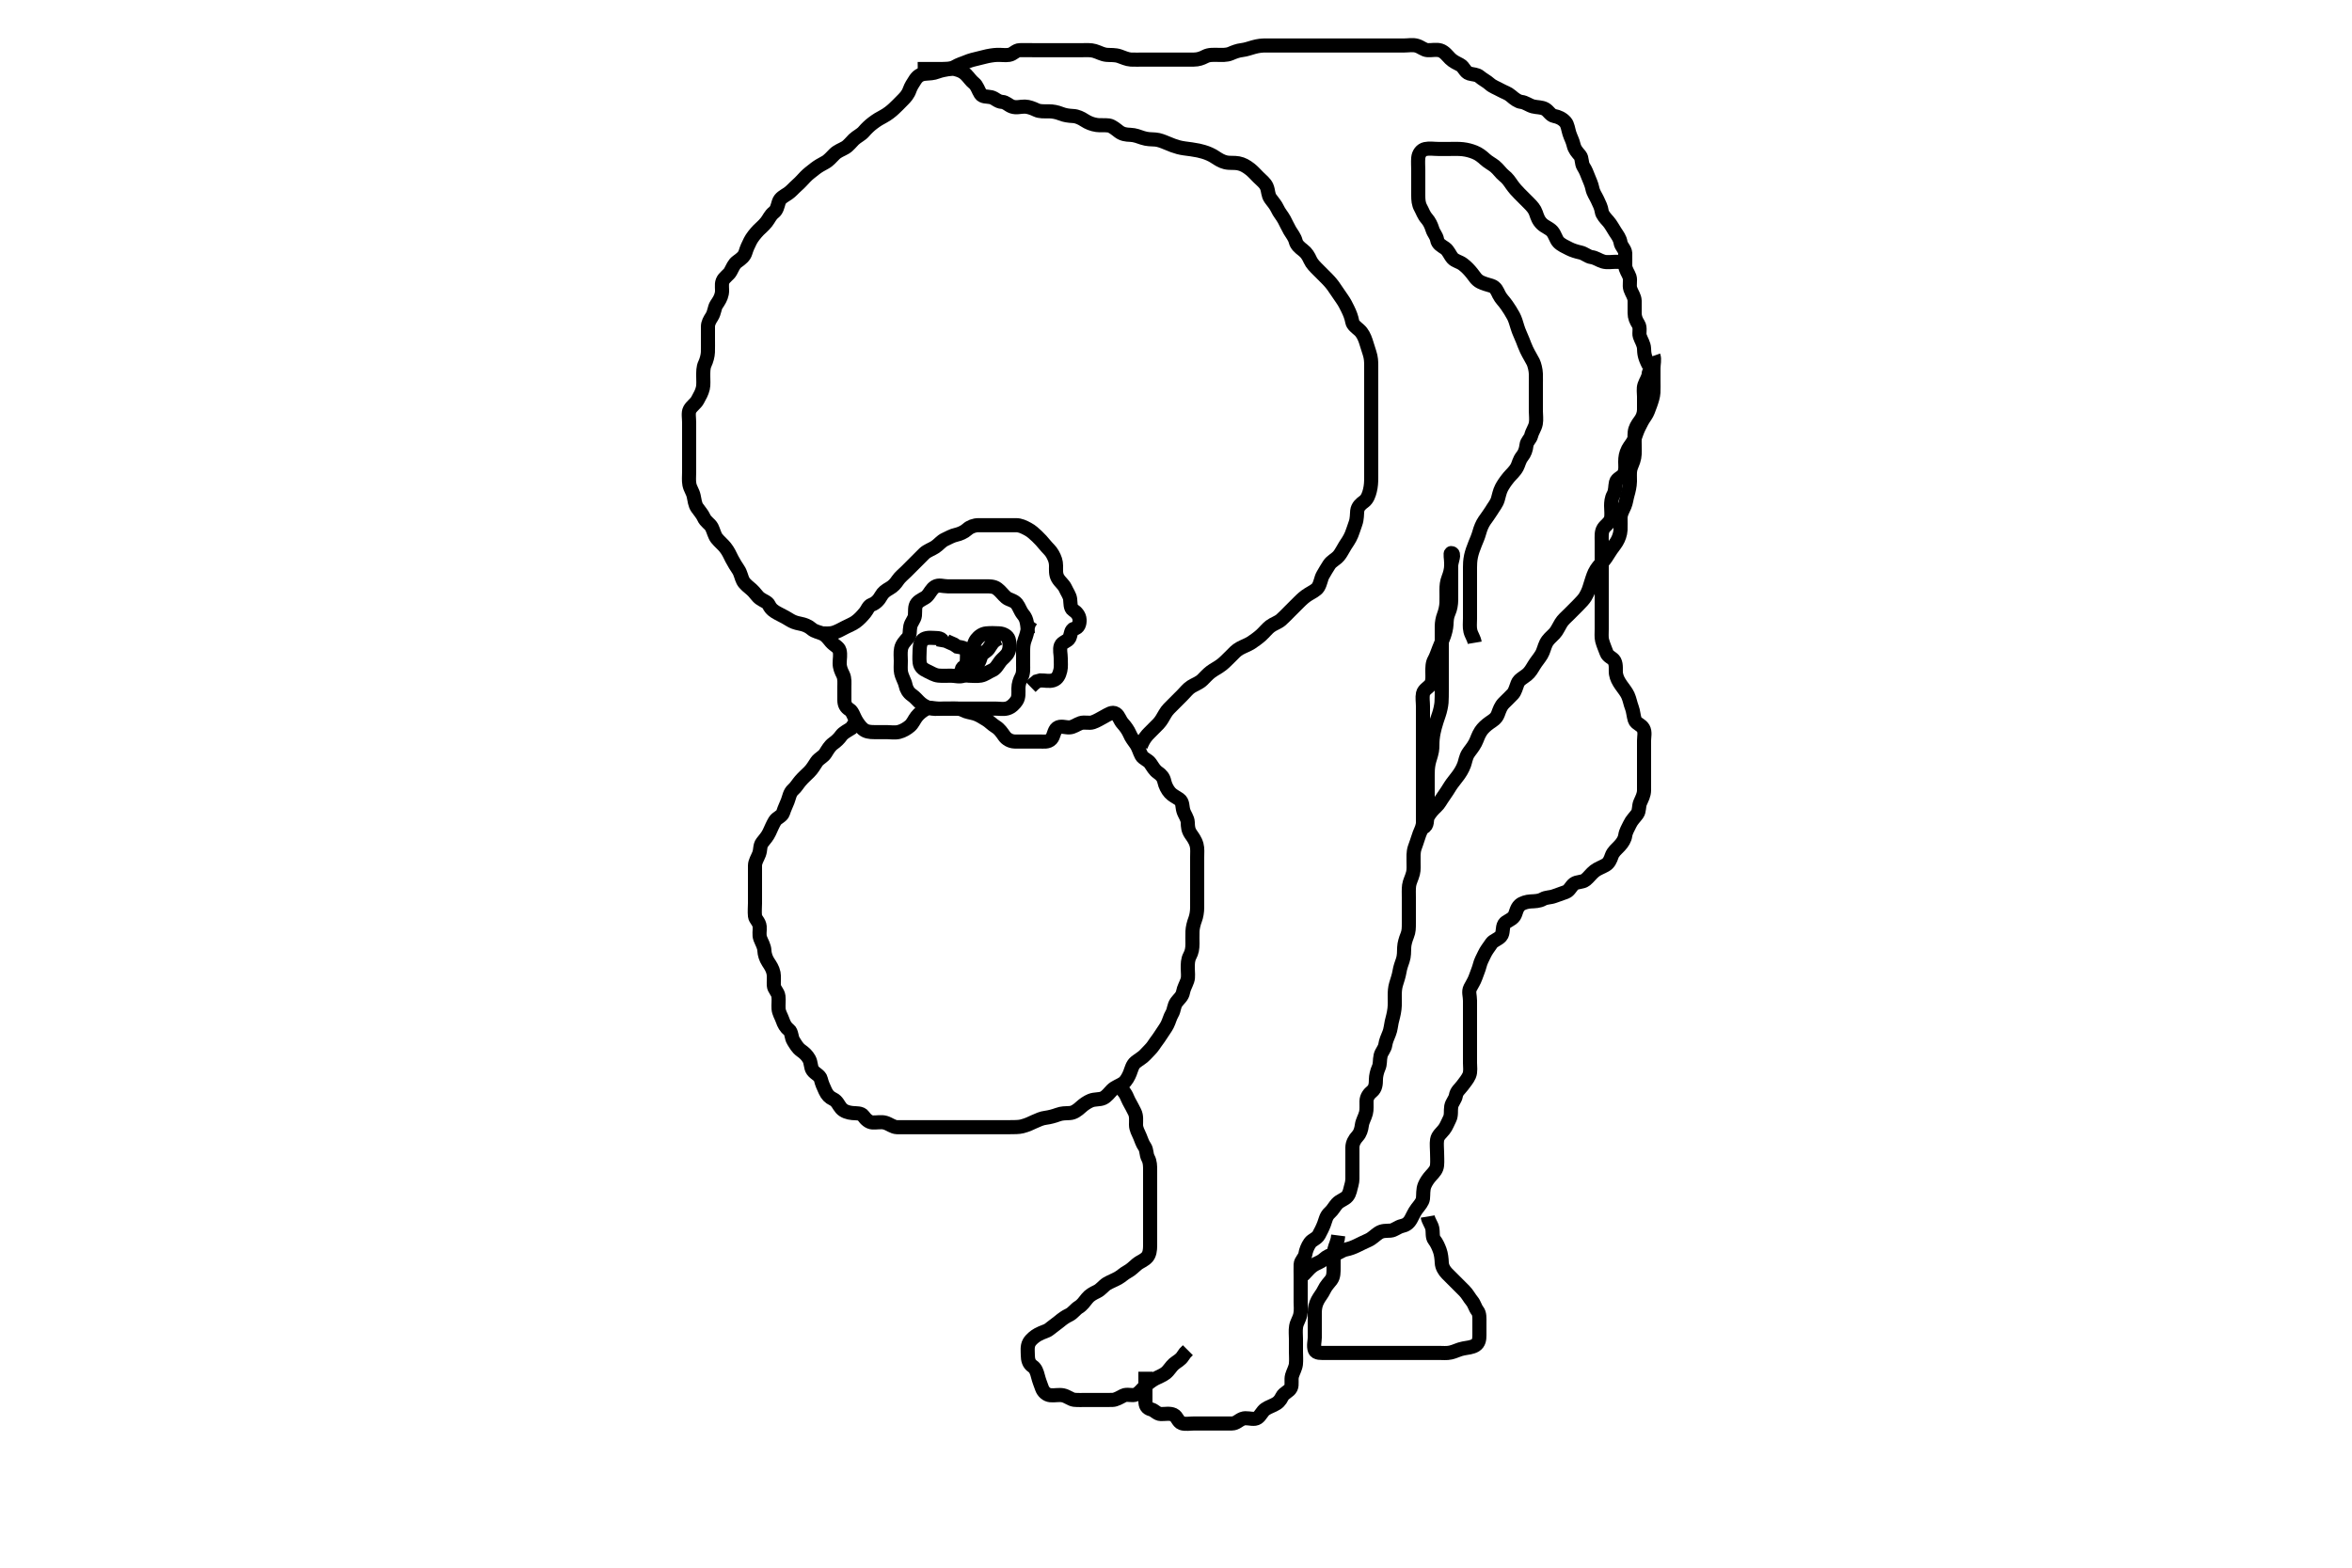 <svg width="500" height="333.333" xmlns="http://www.w3.org/2000/svg" xmlns:svg="http://www.w3.org/2000/svg" xmlns:xlink="http://www.w3.org/1999/xlink">
 <!-- Created with SVG-edit - http://svg-edit.googlecode.com/ -->
 <g display="inline" class="layer">
  <title>Layer 1</title>
  <path t="0,128,128,144,145,167,177,177,194,224,244,261,279,295,296,311,327,344,362,377,394,395,411,439,456,479,527,527,545,583,615,632,632,671,671,703,703,719,751,751,760,777,794,810,811,839,863,879,895,895,911,944,960,977,977,1015,1015,1047,1079,1079,1103,1103,1161,1161,1177,1194,1210,1227,1247,1248,1271,1271,1279,1295,1319,1327,1328,1351,1375,1399,1399,1411,1427,1444,1444,1461,1477,1494,1511,1543,1544,1560,1577,1594,1595,1615,1631,1631,1671,1687,1711,1727,1744,1744,1761,1777,1794,1811,1811,1827,1844,1845,1863,1863,1877,1878,1894,1911,1911,1927,1927,1951,1951,1975,1994,2010,2011,2031,2047,2047,2062,2095,2110,2127,2127,2151,2151,2160,2160,2183,2183,2195,2229,2229,2244,2244,2261,2261,2277,2294,2294,2311,2327,2327,2351,2383,2415,2427,2428,2444,2460,2479,2479,2495,2511,2535,2544,2544,2560,2591,2610,2627,2647,2663,2695,2695,2719,2719,2735,2754,2775,2799,2799,2815,2815,2828,2829,2856,2863,2863,2895,2895,2927,2927,2951,2960,2977,2994,2995,3011,3012,3039,3061,3077,3111,3111,3127,3144,3145,3160,3160,3161,3177,3178,3229,3229,3260,3277,3278,3293,3310,3327,3328,3344,3345,3360,3412,3412,3443,3460,3477,3478,3493,3494,3494,3510,3511,3511,3511,3527,3527,3543,3544,3544,3544,3591,3591,3615,3627,3643,3643,3660,3660,3759,3811,3845,3845,3860,3877,3878,3894,3895,3910,3927,3951,3960,3961,3977,3994,4010,4011,4079,4079,4103,4111,4127,4127,4144,4144,4160,4177,4178,4178,4178,4194,4195,4210,4227,4228,4244,4245,4260,4261,4277,4294,4295,4311,4335,4344,4344,4360,4383,4383,4407,4407,4427,4447,4463,4477,4477,4494,4510,4511,4527,4551,4551,4551,4560,4561,4577,4607,4627,4628,4644,4645,4660,4661,4677,4678,4711,4751,4751,4783,4799,4799,4823,4823,4845,4863,4877,4894,4910,4911,4927,4928,4944,4944,4960,4961,4977,4978,4994,4995,5010,5011,5027,5044,5045,5077,5078,5094,5095,5110,5111,5111,5127,5127,5144,5145,5160,5161,5178,5178,5194,5223,5223,5223,5231,5231,5246,5263,5277,5295,5310,5310,5327,5351,5351,5375,5393,5439,5439,5439,5460,5461,5477,5503,5503,5511,5511,5535,5551,5575,5593,5623,5623,5655,5655,5687,5695,5743,5743,5783,5799,5799,5815,5855,5877,5893,5910,5927,5927,5959,5991,6010,6039,6061,6103,6119,6127,6143,6160,6177,6178,6229,6245,6260,6277,6293,6310,6358,6377,6399,6415,6431,6447,6479,6495,6495,6511,6543,6560,6577,6593,6610,6611,6627,6643,6660,6677,6678,6678,6693,6719,6719,6743,6743,6760,6783,6799,6810,6811,6839,6860,6903,6935,6935,6979,7015,7047,7078,7095,7111,7112,7127,7151,7161,7183,7207,7208,7239,7263,7381,7412,7413,7427,7443,7463,7487,7487,7511,7511,7527,7543,7560,7577,7615,7627,7628,7644,7660,7687,7695,7695,7711,7759,7791,7810,7827,7843,7860,7879,7903,7911,7911,7943,7975,7993,8010,8027,8028,8047,8079,8079,8095,8095,8111,8127,8143,8183,8199,8223,8244,8260,8261,8287,8310,8327,8343,8360,8377,8406,8407,8407,8431,8431,8455,8487,8487,8510,8511,8527,8551,8560,8561,8577,8593,8594,8610,8627,8643,8660,8661,8679,8693,8694,8710,8727,8728,8743,8744,8767,8767,8783,8783,8793,8794,8810,8828,8843,8844,8860,8861,8877,8903,8903,8911,8911,8927,8951,8975,8975,9007,9039,9039,9061,9077,9078,9093,9094,9110,9127,9151,9175,9175,9199,9199,9210,9227,9228,9263,9263,9263,9264,9277,9278,9295,9295,9318,9319,9335,9350,9351,9367,9383,9507,9507,9544,9544,9596,9596,9611,9644,9687,9711,9712,9727,9751,9775,9794,9811,9827,9863,9864,9877,9878,9894,9911,9935,9944,9961,9962,9991,10010,10027,10044,10062,10079,10080,10119,10120,10151,10167,10207,10208,10227,10263,10277,10303,10327,10328,10344,10345,10361,10377,10394,10411,10427,10444,10471,10511,10512,10528,10528,10551,10595,10647,10648,10696,10696,10728,10729,10744,10761,10807,10847,10848,10896,10896,10927,10928,10979,10979,10995,10995,11039,11061,11095,11111,11111,11127,11151,11183,11183,11215,11231,11231,11247,11247,11279,11295,11295,11319,11319,11327,11351,11360,11377,11393,11410,11411,11427,11447,11447,11479,11493,11511,11527,11528,11544,11575,11599,11599,11623,11643,11644,11660,11677,11711,11711,11745,11745,11745,11761,11761,11783,11828,11828,11871,11919,11944,11945,11961,11978,12044,12044,12551,12551,12551,12583,12615" d="M350.5,77.667C349.536,75.831 349.542,75.064 349.496,74.071C349.452,73.149 348.895,72.384 348.585,71.465C348.365,70.812 348.8,69.723 348.279,68.909C347.808,68.176 347.5,67.467 347.5,66.567C347.5,65.667 347.518,64.866 347.5,63.967C347.482,63.066 346.882,62.356 346.585,61.467C346.299,60.609 346.668,59.63 346.415,58.867C346.158,58.094 345.529,57.368 345.5,56.467C345.471,55.567 345.537,54.666 345.5,53.867C345.457,52.949 344.641,52.442 344.5,51.567C344.354,50.663 343.859,50.051 343.4,49.345C342.971,48.685 342.427,47.665 341.9,47.077C341.329,46.44 340.602,45.679 340.504,44.967C340.382,44.074 339.983,43.316 339.584,42.467C339.18,41.606 338.701,41.01 338.511,40.067C338.333,39.184 337.973,38.457 337.621,37.567C337.361,36.906 337.129,36.238 336.621,35.445C336.143,34.698 336.373,33.636 335.889,33.067C335.253,32.318 334.747,31.791 334.525,30.841C334.292,29.842 333.89,29.209 333.621,28.345C333.365,27.518 333.26,26.516 332.796,25.971C332.158,25.224 331.288,24.833 330.4,24.666C329.604,24.517 329.211,23.597 328.479,23.188C327.706,22.755 326.778,22.854 325.9,22.631C325.038,22.412 324.299,21.764 323.4,21.666C322.699,21.591 321.94,21.013 321.2,20.371C320.533,19.793 319.8,19.614 319,19.167C318.2,18.719 317.283,18.401 316.7,17.865C316.081,17.297 315.212,16.877 314.553,16.314C313.953,15.801 313.147,15.86 312.361,15.631C311.43,15.359 311.24,14.22 310.4,13.788C309.751,13.454 308.897,13.059 308.3,12.467C307.697,11.869 307.085,10.992 306.2,10.724C305.337,10.462 304.399,10.714 303.5,10.667C302.697,10.624 302.078,9.98 301.2,9.724C300.334,9.471 299.4,9.667 298.615,9.667C297.675,9.667 296.667,9.667 295.875,9.667C295.015,9.667 294.095,9.667 293.101,9.667C292.336,9.667 291.385,9.667 290.5,9.667C289.686,9.667 288.732,9.667 288,9.667C286.833,9.667 286.042,9.667 285.2,9.667C284.3,9.667 283.4,9.667 282.615,9.667C281.675,9.667 280.667,9.667 279.911,9.667C279,9.667 278.1,9.667 277.195,9.667C276.178,9.667 275.479,9.667 274.5,9.667C273.711,9.667 272.667,9.667 271.875,9.667C271.016,9.667 270.153,9.666 269.136,9.667C268.297,9.667 267.524,9.733 266.495,10.019C265.747,10.227 264.842,10.559 264.042,10.646C263.105,10.747 262.243,11.111 261.615,11.383C260.722,11.769 259.667,11.667 258.911,11.667C258,11.667 257.053,11.573 256.2,12.019C255.448,12.413 254.7,12.666 253.8,12.667C252.864,12.667 252.016,12.667 251.153,12.667C250.257,12.667 249.3,12.667 248.4,12.667C247.5,12.667 246.7,12.667 245.8,12.667C244.9,12.667 244,12.667 243.1,12.667C242.2,12.667 241.299,12.715 240.4,12.666C239.611,12.624 238.692,12.195 237.984,11.951C237.04,11.625 236.097,11.734 235.299,11.665C234.323,11.582 233.709,11.144 232.667,10.833C231.893,10.603 231.016,10.667 230.153,10.667C229.253,10.667 228.333,10.667 227.5,10.667C226.521,10.667 225.747,10.667 224.847,10.667C223.984,10.667 223.021,10.667 222.1,10.667C221.196,10.667 220.333,10.667 219.5,10.667C218.522,10.667 217.701,10.639 216.8,10.667C215.856,10.695 215.448,11.523 214.5,11.667C213.709,11.786 212.864,11.648 212.013,11.668C211.253,11.686 210.076,11.877 209.285,12.092C208.507,12.303 207.63,12.489 206.752,12.719C205.83,12.961 205.155,13.32 204.257,13.614C203.402,13.894 202.729,14.506 201.8,14.662C200.99,14.798 200.023,14.969 199.325,15.241C198.393,15.606 197.613,15.599 196.675,15.677C195.658,15.762 195.058,16.198 194.553,16.962C194.09,17.662 193.621,18.402 193.39,19.076C193.036,20.111 192.445,20.694 192.034,21.124C191.095,22.104 190.557,22.616 190.021,23.125C189.515,23.605 188.644,24.306 187.813,24.743C187.002,25.17 186.434,25.499 185.521,26.188C184.905,26.652 184.175,27.341 183.633,27.984C183.073,28.649 182.186,29.009 181.5,29.667C180.989,30.156 180.381,30.978 179.7,31.381C178.873,31.871 178.091,32.093 177.4,32.767C176.792,33.359 176.157,34.149 175.4,34.545C174.658,34.934 173.864,35.392 173.325,35.816C172.414,36.533 171.772,37.002 171.215,37.584C170.544,38.284 170.127,38.787 169.4,39.424C168.718,40.021 168.185,40.694 167.479,41.167C166.687,41.698 165.838,42.075 165.557,42.967C165.286,43.827 165.16,44.658 164.5,45.167C163.735,45.757 163.488,46.518 162.938,47.208C162.249,48.072 161.728,48.429 161.26,48.917C160.554,49.653 159.863,50.523 159.496,51.245C159.073,52.077 158.723,52.848 158.479,53.667C158.225,54.519 157.607,54.985 156.667,55.667C156.019,56.136 155.736,56.934 155.279,57.767C154.908,58.442 153.932,58.971 153.622,59.767C153.291,60.613 153.625,61.482 153.443,62.424C153.263,63.351 152.81,64.023 152.301,64.783C151.869,65.428 151.895,66.456 151.333,67.333C150.884,68.035 150.5,68.667 150.5,69.467C150.5,70.424 150.5,71.319 150.5,72.014C150.5,73.052 150.523,74.001 150.489,74.917C150.462,75.662 150.178,76.677 149.853,77.358C149.476,78.147 149.5,79.077 149.5,79.988C149.5,80.841 149.592,81.799 149.415,82.551C149.182,83.538 148.814,84.081 148.3,85.064C147.914,85.802 147.054,86.305 146.622,87.109C146.266,87.771 146.5,88.914 146.5,89.833C146.5,90.492 146.5,91.5 146.5,92.362C146.5,93.267 146.5,94.167 146.5,95.067C146.5,95.967 146.5,96.869 146.5,97.637C146.5,98.672 146.5,99.416 146.5,100.333C146.5,101.281 146.393,102.165 146.557,103.014C146.737,103.944 147.275,104.537 147.475,105.503C147.631,106.26 147.745,107.326 148.204,107.952C148.768,108.722 149.344,109.413 149.61,110.019C150.043,111.003 150.926,111.339 151.332,112.152C151.67,112.83 151.909,113.892 152.361,114.456C152.973,115.219 153.664,115.741 154.196,116.419C154.866,117.276 155.097,117.879 155.6,118.867C155.998,119.647 156.531,120.478 156.979,121.146C157.45,121.847 157.613,122.859 157.947,123.492C158.328,124.217 159.198,124.846 159.79,125.362C160.506,125.986 160.916,126.763 161.561,127.241C162.276,127.772 163.179,127.994 163.479,128.667C163.873,129.55 164.648,130.034 165.3,130.383C166.147,130.836 166.985,131.24 167.821,131.766C168.495,132.19 169.093,132.422 170.095,132.614C171.008,132.788 171.857,133.11 172.6,133.766C173.131,134.236 174.041,134.388 174.79,134.719C175.671,135.109 176.118,135.823 176.669,136.468C177.258,137.158 178.311,137.614 178.479,138.303C178.719,139.291 178.498,140.014 178.5,141.031C178.502,141.967 178.831,142.701 179.216,143.467C179.611,144.253 179.5,145.319 179.5,146.014C179.5,147.031 179.5,147.967 179.5,148.867C179.5,149.766 179.796,150.396 180.6,150.888C181.22,151.268 181.482,152.29 181.925,153.067C182.339,153.791 182.843,154.504 183.447,155.019C184.094,155.57 184.9,155.667 185.8,155.667C186.7,155.667 187.6,155.667 188.5,155.667C189.3,155.667 190.226,155.85 191.1,155.631C191.963,155.414 192.802,154.905 193.416,154.383C194.07,153.827 194.328,153.041 194.857,152.371C195.442,151.63 196.109,151.159 196.857,150.724C197.588,150.299 198.6,150.667 199.5,150.667C200.3,150.667 201.2,150.667 202.1,150.667C203,150.667 203.947,150.573 204.8,151.019C205.552,151.413 206.335,151.47 207.2,151.724C208.077,151.981 208.859,152.514 209.667,153C210.385,153.431 210.828,153.991 211.743,154.561C212.485,155.024 212.951,155.72 213.5,156.5C213.961,157.155 214.799,157.638 215.7,157.667C216.6,157.695 217.5,157.667 218.3,157.667C219.2,157.667 220.1,157.667 221.021,157.667C221.821,157.667 222.82,157.858 223.479,157.146C224.066,156.512 224.043,155.301 224.721,154.788C225.429,154.254 226.5,154.692 227.3,154.667C228.201,154.638 228.926,154.004 229.7,153.752C230.56,153.472 231.538,153.84 232.3,153.581C233.188,153.28 233.941,152.783 234.7,152.383C235.558,151.93 236.453,151.239 237.215,151.752C237.883,152.202 238.034,153.154 238.7,153.868C239.21,154.415 239.843,155.298 240.143,156.014C240.506,156.883 241.041,157.541 241.5,158.188C241.995,158.885 242.223,159.832 242.667,160.667C243.003,161.301 244.06,161.603 244.525,162.277C245.031,163.009 245.424,163.761 246.1,164.231C246.906,164.791 247.332,165.297 247.521,166.167C247.705,167.013 248.155,167.91 248.721,168.545C249.257,169.145 250.026,169.476 250.699,169.952C251.479,170.504 251.303,171.501 251.557,172.367C251.814,173.244 252.471,173.965 252.5,174.867C252.529,175.766 252.561,176.482 253.111,177.303C253.579,178.002 254.1,178.626 254.378,179.645C254.597,180.445 254.5,181.367 254.5,182.267C254.5,183.167 254.5,184.067 254.5,184.967C254.5,185.867 254.5,186.767 254.5,187.667C254.5,188.467 254.5,189.367 254.5,190.267C254.5,191.167 254.501,192.067 254.5,192.967C254.499,193.868 254.331,194.833 254.075,195.503C253.782,196.267 253.532,197.261 253.505,198.01C253.466,199.041 253.5,199.988 253.5,200.667C253.5,201.645 253.374,202.442 252.925,203.267C252.496,204.057 252.5,204.988 252.5,205.841C252.5,206.781 252.674,207.705 252.415,208.467C252.113,209.355 251.651,210.079 251.495,210.967C251.333,211.895 250.61,212.392 250.111,213.077C249.502,213.913 249.645,214.716 249.147,215.561C248.702,216.319 248.57,217.07 248.143,217.914C247.792,218.607 247.223,219.333 246.8,220.014C246.23,220.933 245.691,221.545 245.2,222.315C244.793,222.952 244.01,223.636 243.439,224.277C242.921,224.858 242.093,225.292 241.387,225.867C240.729,226.402 240.534,227.323 240.215,228.151C239.939,228.863 239.395,229.891 238.8,230.305C237.996,230.865 237.091,231.093 236.4,231.767C235.893,232.26 235.303,233.132 234.5,233.5C233.757,233.84 232.72,233.662 231.847,234.024C231.13,234.322 230.369,234.848 229.804,235.367C229.078,236.033 228.303,236.624 227.4,236.667C226.501,236.709 225.73,236.687 224.847,237.019C224.141,237.285 223.131,237.568 222.296,237.669C221.434,237.774 220.736,238.109 219.813,238.517C219.14,238.816 218.492,239.184 217.272,239.496C216.573,239.675 215.521,239.667 214.747,239.667C213.847,239.667 212.984,239.667 212,239.667C211.016,239.667 210.325,239.667 209.257,239.667C208.4,239.667 207.5,239.667 206.743,239.667C205.843,239.667 204.899,239.667 203.905,239.667C203.157,239.667 202.136,239.667 201.3,239.667C200.4,239.667 199.5,239.667 198.7,239.667C197.8,239.667 196.9,239.667 196,239.667C195.1,239.667 194.2,239.667 193.299,239.667C192.333,239.667 191.5,239.694 190.667,239.667C189.803,239.638 189.078,238.98 188.2,238.724C187.334,238.471 186.399,238.714 185.5,238.667C184.697,238.624 184.034,237.996 183.525,237.277C183.061,236.621 182.096,236.748 181.196,236.662C180.322,236.579 179.386,236.296 178.833,235.667C178.238,234.989 178.012,234.124 177.1,233.692C176.325,233.325 175.852,232.837 175.447,231.967C175.061,231.135 174.702,230.345 174.497,229.467C174.301,228.624 173.301,228.355 172.743,227.567C172.316,226.962 172.446,225.965 172,225.167C171.555,224.37 170.974,223.857 170.301,223.381C169.521,222.829 169.119,222.033 168.667,221.333C168.192,220.6 168.331,219.429 167.699,218.953C167.028,218.45 166.654,217.771 166.333,216.833C166.092,216.128 165.571,215.35 165.511,214.492C165.445,213.553 165.597,212.776 165.489,211.852C165.378,210.893 164.543,210.383 164.5,209.5C164.46,208.668 164.595,207.675 164.443,206.914C164.257,205.984 163.803,205.314 163.301,204.551C162.793,203.778 162.527,202.842 162.501,202.151C162.466,201.188 161.957,200.463 161.622,199.567C161.303,198.716 161.568,197.907 161.495,197.018C161.412,195.991 160.585,195.514 160.501,194.78C160.395,193.847 160.5,192.833 160.5,192.041C160.5,191.183 160.5,190.319 160.5,189.292C160.5,188.345 160.5,187.667 160.5,186.688C160.5,185.868 160.49,184.967 160.5,184.067C160.51,183.166 161.043,182.463 161.378,181.567C161.697,180.716 161.513,179.816 162.021,179.167C162.621,178.399 163.148,177.839 163.553,176.967C163.939,176.135 164.284,175.291 164.721,174.567C165.158,173.843 166.228,173.589 166.475,172.805C166.773,171.86 167.105,171.236 167.447,170.362C167.771,169.534 167.871,168.549 168.6,167.91C169.231,167.356 169.626,166.634 170.147,166.031C170.775,165.303 171.326,164.842 172.016,164.151C172.739,163.425 173.055,162.78 173.61,161.967C174.086,161.268 175.013,160.923 175.479,160.167C175.943,159.413 176.428,158.579 177.1,158.103C177.826,157.588 178.361,157.065 178.862,156.367C179.284,155.778 180.315,155.267 180.931,154.867L181.515,154.067L181.936,153.277L182.7,152.751" id="svg_1" stroke-width="3" stroke="#000" fill="none"/>
  <path t="14036,14208,14240,14240,14264,14264,14278,14304,14344,14344,14368,14368,14392,14416,14428,14448,14487,14487,14503,14528,14560,14578,14595,14624,14645,14662,14662,14680,14720,14744,14768,14768,14800,14800,14816,14828,14864,14896,14896,14912,14936,14936,14979,15023,15024,15078,15096,15096,15119,15119,15135,15135,15168,15207,15208,15232,15232,15248,15248,15262,15279,15303,15303,15335,15346,15362,15384,15399,15399,15412,15412,15428,15428,15448,15487,15488,15503,15528,15528,15578,15578,15595,15631,15645,15645,15663,15695,15711,15728,15751,15752,15767,15807,15828,15847,15896,15912,15959,15959,16012,16012,16044,16063,16410,16410" d="M218.5,134.667C218.428,132.041 218.053,131.349 217.5,130.667C216.828,129.838 216.701,129.077 216.143,128.371C215.557,127.631 214.467,127.541 213.9,127.056C213.153,126.418 212.778,125.776 212,125.188C211.263,124.63 210.3,124.667 209.4,124.667C208.5,124.667 207.7,124.667 206.8,124.667C205.9,124.667 205,124.667 204.1,124.667C203.2,124.667 202.3,124.667 201.4,124.667C200.5,124.667 199.57,124.274 198.785,124.752C197.982,125.242 197.731,126.07 197.057,126.767C196.568,127.272 195.532,127.535 194.947,128.267C194.385,128.969 194.591,129.971 194.499,130.867C194.415,131.679 193.7,132.32 193.521,133.188C193.326,134.13 193.542,135.032 192.979,135.667C192.392,136.329 191.738,136.987 191.557,137.914C191.381,138.818 191.5,139.667 191.5,140.5C191.5,141.419 191.412,142.333 191.557,143.014C191.785,144.081 192.333,144.833 192.5,145.667C192.667,146.5 193.122,147.29 193.821,147.767C194.613,148.307 195.126,149.047 195.785,149.583C196.461,150.131 197.267,150.513 198.1,150.656C198.987,150.809 199.9,150.667 200.804,150.667C201.821,150.667 202.5,150.667 203.479,150.667C204.253,150.667 205.325,150.667 206.016,150.667C207,150.667 207.984,150.667 208.675,150.667C209.747,150.667 210.667,150.667 211.5,150.667C212.478,150.667 213.223,150.856 214.1,150.631C214.966,150.408 215.708,149.649 216.143,148.967C216.609,148.235 216.499,147.267 216.5,146.367C216.501,145.467 216.801,144.616 217.147,143.967C217.601,143.117 217.5,142.167 217.5,141.267C217.5,140.367 217.5,139.467 217.5,138.567C217.5,137.667 217.521,136.897 217.853,136.014C218.118,135.308 218.464,134.303 218.505,133.367L218.721,132.567L219.216,131.867" id="svg_2" stroke-width="3" stroke="#000" fill="none"/>
  <path t="18774,18990,19031,19043,19062,19062,19119,19194,19194,19308,19472,19503,19511,19527,19544,19561,19577,19594,19594,19611,19627,19627,19655,19655,19687,19687,19727,19825,19895,19895,19911,19963,19978,19999,20046,20046,20119,20135,20242,20257,20295,20295,20311,20311" d="M212.5,135.667C210.936,136.277 210.724,137.18 210.143,137.962C209.643,138.635 208.744,138.823 208.5,139.688C208.233,140.633 207.846,141.462 207,141.646C206.12,141.837 204.926,141.409 204.536,142.103C204.069,142.934 205.021,143.656 205.9,143.667C206.804,143.677 207.681,143.797 208.479,143.646C209.436,143.465 210.107,142.864 210.852,142.557C211.675,142.217 212.041,141.448 212.6,140.688C213.154,139.935 214.01,139.485 214.378,138.567C214.717,137.724 214.695,136.833 214.443,135.967C214.223,135.211 213.303,134.709 212.4,134.667C211.501,134.624 210.61,134.588 209.685,134.677C208.823,134.761 208.077,135.316 207.584,135.953C207.024,136.677 206.979,137.646 206.5,138.333L205.7,138.664" id="svg_3" stroke-width="3" stroke="#000" fill="none"/>
  <path t="20724,20962,21014,21104,21135,21195,21239,21239,21271,21278,21294,21343,21360,21377,21378,21399,21445,21461,21461,21495,21496,21519,21519,21575,21590,21631,21631,21680,21727,21727,21745,21767,21777,21829,21829,21880,22128" d="M200.5,137.667C200.791,136.024 200,135.677 199.1,135.667C198.2,135.656 197.22,135.458 196.4,135.888C195.757,136.226 195.505,137.267 195.5,138.167C195.495,139.067 195.393,139.973 195.501,140.867C195.613,141.786 196.215,142.285 197.1,142.692C197.921,143.07 198.658,143.564 199.5,143.646C200.474,143.741 201.253,143.667 202.153,143.667C203.016,143.667 204.056,144.012 204.889,143.645C205.584,143.339 205.498,142.315 205.5,141.292C205.502,140.345 205.658,139.478 205.499,138.553C205.354,137.716 204.4,137.667 203.5,137.5L202.8,137.019L202,136.667L201.2,136.309" id="svg_4" stroke-width="3" stroke="#000" fill="none"/>
  <path t="25242,25328,25345,25345,25345,25362,25362,25362,25378,25378,25395,25395,25412,25412,25412,25428,25428,25445,25445,25462,25478,25495,25495,25512,25512,25528,25528,25545,25545,25545,25562,25562,25562,25578,25578,25595,25595,25595,25612,25612,25628,25645,25645,25662,25678,25678,25678,25695,25695,25719,25735,25735,25745,25745,25775,25775,25795,25795,25811,25828,25828,25845,25845,25862,25878,25878,25895,25895,25895,25912,25912,25912,25928,25928,25945,25945,25967,25978,25978,25995,25995,26012,26031,26031,26031,26055,26055,26071,26071,26111,26111,26128,26145,26145,26145,26162,26162,26178,26178,26195,26195,26195,26212,26231,26231,26245,26245,26262,26262,26278,26278,26295,26312,26312,26335,26335,26335,26345,26345,26362,26378,26378,26395,26395,26412,26428,26428,26445,26445,26462,26462,26462,26478,26478,26495,26495,26512,26512,26512,26528,26528,26528,26545,26545,26562,26578,26578,26595,26612,26628,26628,26644,26645,26671,26671,26687,26687,26695,26695,26711,26728,26728,26745,26761,26761,26778,26778,26795,26823,26823,26845,26845,26861,26861,26878,26895,26895,26911,26911,26911,26928,26928,26945,26945,26945,26945,26961,26961,26978,26978,26978,26978,26995,26995,27011,27011,27028,27028,27045,27045,27061,27078,27095,27095,27111,27111,27128,27128,27145,27145,27145,27161,27161,27178,27178,27195,27195,27211,27228,27228,27245,27245,27261,27278,27295,27311,27311,27328,27328,27345,27345,27367,27391,27411,27428,27428,27463,27478,27495,27511,27528,27567,27578,27599,27612,27628,27645,27663,27663,27687,27695,27711,27730,27760,27760,27783,27859,27912,27943" d="M242.5,158.667C243.147,157.031 243.821,156.345 244.336,155.831C244.905,155.262 245.71,154.477 246.279,153.877C246.795,153.333 247.256,152.513 247.668,151.783C248.133,150.958 248.719,150.453 249.5,149.667C250.093,149.069 250.664,148.503 251.333,147.833C251.979,147.188 252.518,146.46 253.2,146.024C254.024,145.497 254.909,145.24 255.6,144.567C256.107,144.073 256.773,143.327 257.385,142.867C258.122,142.312 258.931,141.945 259.7,141.345C260.323,140.859 260.898,140.26 261.7,139.467C262.288,138.886 262.783,138.285 263.617,137.835C264.423,137.4 265.276,137.111 266,136.646C266.501,136.324 267.545,135.57 268.079,135.077C268.823,134.391 269.448,133.605 270,133.188C270.744,132.625 271.688,132.359 272.325,131.805C272.866,131.336 273.615,130.552 274.195,129.971C274.9,129.267 275.499,128.666 276.1,128.067C276.803,127.366 277.372,126.845 278.153,126.367C278.836,125.948 279.853,125.455 280.213,124.867C280.744,124.001 280.82,122.994 281.204,122.319C281.656,121.526 282.086,120.799 282.561,120.067C283.083,119.264 283.93,118.983 284.616,118.18C285.054,117.667 285.376,116.975 285.983,115.984C286.31,115.449 286.888,114.722 287.331,113.636C287.613,112.942 287.889,112.028 288.147,111.319C288.516,110.31 288.442,109.341 288.521,108.667C288.637,107.675 289.283,107.155 290,106.625C290.695,106.111 291.017,105.135 291.215,104.348C291.462,103.364 291.495,102.513 291.5,101.551C291.504,100.783 291.5,99.841 291.5,99.151C291.5,98.146 291.5,97.124 291.5,96.405C291.5,95.615 291.5,94.588 291.5,93.708C291.5,92.688 291.5,91.857 291.5,90.899C291.5,90.167 291.5,89.435 291.5,88.328C291.5,87.345 291.5,86.646 291.5,85.667C291.5,84.877 291.5,83.833 291.5,83.041C291.5,82.014 291.5,81.319 291.5,80.292C291.5,79.345 291.507,78.646 291.5,77.667C291.495,76.867 291.471,76.05 291.147,75.071C290.895,74.308 290.59,73.274 290.333,72.5C290.049,71.64 289.599,70.739 289,70.208C288.3,69.587 287.594,69.094 287.475,68.445C287.294,67.464 286.989,66.662 286.5,65.667C286.206,65.068 285.835,64.3 285.3,63.551C284.83,62.892 284.214,61.998 283.864,61.456C283.212,60.444 282.671,59.86 282.095,59.267C281.507,58.66 280.904,58.071 280.336,57.503C279.522,56.688 278.902,56.099 278.525,55.267C278.172,54.485 277.774,53.78 277,53.188C276.265,52.625 275.644,52.084 275.447,51.315C275.213,50.398 274.667,49.802 274.2,49.01C273.77,48.279 273.421,47.455 273,46.688C272.524,45.82 271.942,45.228 271.553,44.367C271.205,43.596 270.61,42.941 270.111,42.256C269.502,41.421 269.676,40.609 269.279,39.688C268.936,38.895 268.2,38.367 267.5,37.667C266.9,37.067 266.334,36.425 265.743,35.967C264.893,35.308 264.184,34.905 263.253,34.724C262.348,34.548 261.462,34.734 260.5,34.5C259.69,34.303 258.988,33.861 258.244,33.367C257.635,32.963 256.743,32.544 255.813,32.277C255.145,32.086 254.472,31.918 253.269,31.751C252.289,31.614 251.327,31.524 250.547,31.309C249.718,31.081 249.177,30.882 247.962,30.371C247.343,30.111 246.387,29.715 245.616,29.668C244.666,29.61 243.882,29.637 242.905,29.314C242.142,29.062 241.258,28.695 240.3,28.667C239.4,28.64 238.588,28.532 237.847,27.961C237.305,27.543 236.396,26.761 235.69,26.676C234.738,26.561 233.974,26.692 233.183,26.581C232.177,26.44 231.324,26.092 230.521,25.567C229.855,25.131 229.019,24.718 228.153,24.671C227.127,24.616 226.333,24.5 225.5,24.167C224.667,23.833 223.805,23.669 222.9,23.667C222,23.664 221.063,23.748 220.299,23.383C219.569,23.034 218.665,22.686 217.899,22.668C216.905,22.645 216.103,22.983 215.147,22.656C214.379,22.394 213.852,21.708 213.017,21.665C212.067,21.616 211.51,20.849 210.699,20.668C209.821,20.473 208.895,20.659 208.447,19.962C207.953,19.195 207.721,18.21 207.064,17.692C206.417,17.183 205.968,16.468 205.333,15.833C204.699,15.199 203.963,14.92 203.1,14.703C202.226,14.483 201.3,14.667 200.4,14.667C199.5,14.667 198.7,14.667 197.8,14.667L196.9,14.667L196,14.667L195.1,14.677" id="svg_5" stroke-width="3" stroke="#000" fill="none"/>
  <path t="30840,30926,30952,30962,30962,30979,31000,31000,31012,31063,31078,31078,31096,31112,31129,31145,31162,31179,31200,31200,31224,31231,31247,31264,31279,31280,31329,31329,31352,31352,31392,31392,31392,31412,31412,31448,31464,31480,31480,31530,31545,31561,31613,31613,31629,31655,31655,31687,31703,31719,31719,31728,31745,31762,31762,31778,31795,31815,31831,31847,31862,31878,31895,31919,31935,31959,31959,31978,31995,32011,32028,32028,32045,32062,32062,32079,32103,32103,32128,32145,32168,32168,32183,32195,32211,32262,32361,32412,32445,32462,32856,32887,32945,33074,33074,33274,33313,33463,33544,33576,34067,34106,34106,34337,34337,34427,34472,34577,34611,34678,34678,34745" d="M174.5,134.667C175.387,134.667 176.364,134.816 177.333,134.5C178.024,134.275 178.853,133.836 179.7,133.383C180.352,133.034 181.255,132.701 181.9,132.231C182.68,131.662 183.261,131.022 183.889,130.267C184.435,129.61 184.578,128.848 185.301,128.581C186.198,128.251 186.84,127.561 187.333,126.667C187.699,126.003 188.282,125.55 189.1,125.092C189.872,124.66 190.386,124.082 190.862,123.362C191.293,122.709 192.153,122.014 192.675,121.492C193.333,120.833 194,120.167 194.667,119.5C195.153,119.014 195.838,118.31 196.478,117.688C197.081,117.104 198.068,116.791 198.8,116.309C199.594,115.788 200.079,115.06 200.9,114.692C201.684,114.341 202.372,113.898 203.325,113.692C204.009,113.544 204.975,113.141 205.6,112.567C206.196,112.019 207.1,111.672 208.021,111.667C208.984,111.661 209.675,111.667 210.615,111.667C211.6,111.667 212.5,111.667 213.3,111.667C214.2,111.667 215.1,111.661 216,111.667C216.9,111.672 217.644,112.042 218.5,112.5C219.291,112.923 219.81,113.431 220.447,114.019C221.035,114.562 221.657,115.267 222.1,115.816C222.738,116.607 223.356,117.066 223.784,117.867C224.241,118.723 224.497,119.367 224.5,120.303C224.503,121.151 224.393,122.087 224.857,122.909C225.345,123.775 226.107,124.246 226.475,125.067C226.826,125.849 227.412,126.653 227.495,127.367C227.6,128.261 227.495,129.288 228.111,129.692C228.847,130.175 229.457,130.864 229.5,131.767C229.543,132.666 229.268,133.484 228.4,133.667C227.608,133.833 227.711,134.833 227.333,135.667C227.037,136.321 225.786,136.531 225.511,137.277C225.202,138.112 225.5,139.067 225.5,139.967C225.5,140.867 225.598,141.784 225.415,142.552C225.184,143.518 224.822,144.348 223.9,144.645C223.043,144.922 222.1,144.667 221.2,144.671L220.4,144.888L219.7,145.468L219.1,146.056" id="svg_6" stroke-width="3" stroke="#000" fill="none"/>
  <path t="40655,40951,40951,40962,40979,40999,40999,41012,41047,41071,41079,41095,41127,41128,41144,41191,41211,41212,41231,41279,41303,41327,41375,41399,41399,41415,41494,41526,41579,41678,41719,41751,41874,41874,41946,42460,42561,42599,42646,42744,42860,42913,42913,43011,43042,44116,44191,44278,44278,44293,44408,44455,44687,44997,45243,45243,45328,45343,45397,45397,45439,45471,45495,45527,45527,45559,45583,45615,45615,45639,45661,45678,45727,45727,45727,45798,45798,45839,45839,45927,45951,45962,45978,45995,46011,46011,46028,46045,46045,46046,46061,46078,46119,46119,46135,46151,46178,46195,46211,46212,46212,46231,46231,46245,46261,46279,46295,46295,46311,46311,46328,46345,46361,46383,46399,46399,46415,46415,46448,46479,46479,46479,46503,46503,46519,46543,46561,46578,46607,46628,46671,46703" d="M238.5,231.667C239.5,232.667 239.603,233.457 240,234.167C240.497,235.055 240.886,235.805 241.216,236.467C241.637,237.31 241.495,238.267 241.5,239.167C241.505,240.067 241.953,240.774 242.333,241.667C242.654,242.418 242.831,243.118 243.333,243.833C243.822,244.529 243.624,245.444 244.075,246.267C244.502,247.047 244.5,247.967 244.5,248.867C244.5,249.767 244.5,250.667 244.5,251.467C244.5,252.367 244.5,253.267 244.5,254.167C244.5,255.067 244.5,255.967 244.5,256.867C244.5,257.767 244.5,258.667 244.5,259.467C244.5,260.367 244.5,261.267 244.5,262.167C244.5,263.067 244.5,263.967 244.5,264.867C244.5,265.767 244.375,266.7 243.889,267.267C243.252,268.01 242.351,268.252 241.667,268.833C241,269.4 240.453,269.974 239.7,270.383C238.902,270.816 238.401,271.355 237.699,271.751C236.882,272.21 236.036,272.511 235.3,272.952C234.621,273.359 234.037,274.216 233.2,274.614C232.332,275.027 231.639,275.414 231.111,276.067C230.509,276.81 230.076,277.481 229.3,277.952C228.624,278.363 228.046,279.229 227.3,279.583C226.441,279.99 225.854,280.431 225.1,281.056C224.443,281.601 223.711,282.081 223,282.667C222.508,283.072 221.697,283.181 220.643,283.767C220.012,284.118 219.169,284.775 218.785,285.467C218.328,286.291 218.495,287.267 218.5,288.167C218.505,289.067 218.702,289.974 219.5,290.5C220.159,290.935 220.431,291.723 220.667,292.667C220.868,293.473 221.156,294.201 221.5,295.146C221.805,295.983 222.487,296.582 223.3,296.665C224.195,296.758 225.119,296.502 226,296.688C226.852,296.867 227.659,297.55 228.336,297.631C229.097,297.722 230.289,297.667 231.015,297.667C231.979,297.667 232.9,297.667 233.8,297.667C234.703,297.667 235.471,297.687 236.501,297.662C237.214,297.645 238.048,297.134 238.785,296.752C239.601,296.33 240.661,296.865 241.5,296.5C242.185,296.202 242.796,295.363 243.3,294.867C244.016,294.161 244.813,293.552 245.521,293.167C246.095,292.854 247.156,292.463 247.786,291.967C248.531,291.379 248.907,290.574 249.553,290.019C250.135,289.519 250.979,289.146 251.447,288.371L251.925,287.692L252.525,287.092" id="svg_7" stroke-width="3" stroke="#000" fill="none"/>
  <path t="51844,51942,51974,51998,52046,52133,52148,52191,52231,52245,52261,52278,52295,52319,52328,52359,52359,52378,52394,52394,52423,52447,52447,52463,52487,52487,52503,52503,52535,52544,52567,52578,52595,52615,52639,52655,52663,52678,52678,52719,52751,52767,52813,52829,52829,52879,52903,52935,52980,52980,52996,53046,53046,53062,53062,53078,53103,53112,53128,53159,53178,53178,53195,53228,53245,53245,53262,53278,53295,53295,53319,53351,53367,53378,53495,54309,54341,54367,54367,54378,54447,54462,54463,54486,54510,54542,54561,54582,54646,54646,54662,54711,54711,54750,54766,54813,54813,54885,55886,55919,55959,55959,55991,55991,56011,56039,56039,56055,56055,56071,56071,56087,56094,56112,56129,56129,56145,56167,56199,56199,56229,56229,56255,56255,56263,56279,56279,56295,56312,56335,56335,56359,56359,56391,56391,56412,56429,56445,56445,56445,56462,56479,56479,56495,56495,56495,56495,56512,56529,56529,56545,56545,56545,56562,56562,56579,56579,56595,56595,56595,56612,56629,56629,56629,56645,56645,56662,56662,56679,56679,56695,56712,56712,56729,56729,56729,56746,56746,56762,56762,56779,56779,56795,56812,56812,56829,56845,56845,56862,56862,56879,56879,56895,56912,56912,56929,56929,56945,56962,56962,56979,56996,56996,57012,57012,57029,57029,57045,57045,57045,57063,57063,57079,57080,57095,57095,57095,57095,57112,57112,57112,57129,57129,57129,57129,57145,57145,57162,57162,57179,57179,57179,57179,57195,57196,57212,57212,57229,57230,57230,57246,57246,57262,57262,57262,57279,57279,57295,57312,57312,57329,57329,57351,57352,57367,57383,57407,57810,57810,57826,57863,57879,57896,57896,57913,57913,57929,57929,57946,57963,57963,57979,57996,57996,58013,58013,58029,58029,58056,58056,58056,58088,58088,58096,58113,58113,58129,58146,58163,58179,58179,58208,58208,58246,58246,58263,58288,58304,58313,58352,58368,58379,58416,58416,58431,58456,58496,58512,58529,58551,58567,58579,58579,58599,58615,58647,58695,58712,58729,58745,58762,58762,58796,58796,58847,58847,59121,59136,59162,59162,59162,59162,59179,59179,59196,59196,59212,59229,59230,59230,59246,59246,59262,59262,59262,59279,59279,59279,59295,59295,59296,59312,59312,59312,59329,59329,59346,59362,59362,59362,59379,59396,59396,59412,59412,59429,59446,59446,59462,59462,59479,59479,59495,59495,59512,59512,59529,59529,59546,59546,59562,59562,59583,59583,59596,59596,59612,59629,59629,59630,59646,59646,59662,59662,59679,59679,59679,59695,59695,59695,59696,59712,59712,59729,59729,59746,59746,59762,59762,59779,59779,59796,59796,59812,59829,59829,59846,59846,59862,59879,59896,59896,59912,59912,59912,59929,59946,59946,59962,59962,59979,59979,59996,59996,60012,60029,60029,60046,60046,60046,60062,60062,60079,60079,60103,60103,60103,60112,60112,60129,60129,60146,60167,60183,60199,60199" d="M243.5,291.667C243.5,293.467 243.5,294.367 243.5,295.267C243.5,296.167 243.499,297.067 243.5,297.967C243.501,298.865 243.814,299.426 244.699,299.668C245.496,299.886 245.935,300.649 246.8,300.667C247.7,300.685 248.672,300.444 249.5,300.833C250.258,301.19 250.424,302.34 251.21,302.61C251.975,302.872 253,302.667 253.984,302.667C254.675,302.667 255.747,302.667 256.667,302.667C257.5,302.667 258.333,302.667 259.195,302.667C260.1,302.667 261,302.669 261.9,302.667C262.796,302.664 263.318,301.984 264.111,301.677C264.94,301.357 265.908,301.783 266.8,301.662C267.621,301.551 267.971,300.72 268.553,300.024C269.046,299.433 269.969,299.105 270.8,298.719C271.671,298.315 272.135,297.831 272.553,296.967C272.948,296.148 274.038,295.887 274.415,295.097C274.753,294.387 274.414,293.399 274.667,292.5C274.858,291.819 275.406,290.845 275.489,290.077C275.587,289.172 275.5,288.267 275.5,287.367C275.5,286.467 275.5,285.567 275.5,284.667C275.5,283.867 275.385,282.955 275.536,282.031C275.678,281.159 276.2,280.528 276.415,279.552C276.627,278.586 276.5,277.667 276.5,276.867C276.5,275.967 276.5,275.067 276.5,274.167C276.5,273.267 276.5,272.367 276.5,271.467C276.5,270.567 276.473,269.666 276.5,268.867C276.529,268.022 277.371,267.507 277.5,266.667C277.622,265.871 277.975,265.008 278.475,264.277C278.937,263.601 279.936,263.401 280.379,262.567C280.821,261.732 281.155,261.102 281.475,260.256C281.808,259.374 281.889,258.563 282.699,257.836C283.331,257.269 283.689,256.539 284.204,255.967C284.86,255.239 285.905,255.005 286.416,254.38C286.995,253.672 287.018,252.874 287.333,251.833C287.557,251.095 287.5,250.146 287.5,249.181C287.5,248.456 287.5,247.467 287.5,246.688C287.5,245.688 287.482,244.868 287.5,243.967C287.518,243.066 287.944,242.274 288.6,241.567C289.15,240.973 289.392,240.159 289.511,239.256C289.633,238.329 290.109,237.702 290.379,236.688C290.579,235.931 290.481,235.014 290.5,234.151C290.521,233.187 291.101,232.511 291.649,232.067C292.438,231.427 292.492,230.465 292.5,229.5C292.505,228.841 292.706,227.852 293.075,227.041C293.457,226.2 293.259,225.463 293.504,224.428C293.689,223.652 294.389,223.004 294.5,222.146C294.592,221.434 294.966,220.538 295.333,219.667C295.618,218.991 295.719,217.902 295.853,217.309C296.071,216.342 296.296,215.731 296.443,214.534C296.569,213.506 296.493,212.646 296.5,211.667C296.505,210.867 296.544,210.055 296.784,209.267C297.032,208.452 297.373,207.466 297.5,206.667C297.659,205.665 297.963,204.891 298.216,204.152C298.509,203.295 298.477,202.333 298.511,201.416C298.538,200.671 298.84,199.662 299.147,198.918C299.512,198.035 299.498,197.262 299.5,196.268C299.502,195.503 299.5,194.419 299.5,193.5C299.5,192.831 299.5,191.667 299.5,190.867C299.5,190.067 299.45,189.061 299.557,188.267C299.666,187.457 300.11,186.723 300.379,185.688C300.587,184.886 300.5,184.031 300.5,183.014C300.5,182.319 300.431,181.271 300.721,180.345C300.941,179.645 301.34,178.678 301.553,177.914C301.807,177 302.265,176.35 302.443,175.424C302.624,174.481 302.561,173.772 302.925,172.841C303.198,172.143 303.49,171.167 303.5,170.183C303.507,169.492 303.5,168.419 303.5,167.5C303.5,166.667 303.498,165.833 303.5,164.914C303.502,164.005 303.518,163.197 303.721,162.245C303.893,161.444 304.22,160.693 304.415,159.636C304.545,158.926 304.469,157.998 304.557,157.148C304.674,156.018 304.848,155.359 305.021,154.667C305.195,153.97 305.611,152.713 305.889,151.917C306.153,151.165 306.393,150.025 306.443,149.366C306.494,148.688 306.499,147.72 306.5,146.534C306.5,145.785 306.5,144.809 306.5,144.148C306.5,143.024 306.5,142.361 306.5,141.317C306.5,140.635 306.5,139.439 306.5,138.729C306.5,137.688 306.5,136.969 306.5,135.903C306.5,134.991 306.492,134.343 306.5,133.167C306.505,132.364 306.669,131.501 306.925,130.831C307.218,130.066 307.47,129.072 307.499,128.152C307.529,127.167 307.499,126.345 307.5,125.492C307.501,124.551 307.561,123.774 307.925,122.841C308.198,122.143 308.49,121.188 308.5,120.267C308.51,119.362 309.4,117.6 308.5,117.6C308.227,117.6 308.5,118.781 308.5,119.767C308.5,120.667 308.5,121.424 308.5,122.324C308.5,123.071 308.5,124.065 308.5,125.01C308.5,125.909 308.504,126.868 308.5,127.552C308.495,128.492 308.312,129.49 308,130.167C307.554,131.137 307.551,131.843 307.499,132.784C307.451,133.639 307.228,134.44 306.979,135.188C306.713,135.989 306.276,136.97 305.936,137.82C305.556,138.77 305.289,139.639 304.925,140.267C304.479,141.037 304.5,141.967 304.5,142.868C304.5,143.833 304.632,144.749 304.167,145.5C303.776,146.13 302.672,146.618 302.503,147.467C302.326,148.349 302.5,149.267 302.5,150.167C302.5,151.067 302.5,151.967 302.5,152.867C302.5,153.767 302.5,154.667 302.5,155.467C302.5,156.367 302.5,157.267 302.5,158.167C302.5,159.067 302.5,159.967 302.5,160.867C302.5,161.767 302.5,162.667 302.5,163.467C302.5,164.367 302.5,165.267 302.5,166.167C302.5,167.067 302.5,167.967 302.5,168.867C302.5,169.767 302.5,170.667 302.5,171.424C302.5,172.324 302.5,173.071 302.5,174.065C302.5,175.01 302.497,175.967 302.572,175.937C303.594,175.533 303.194,174.305 303.521,173.688C303.995,172.792 304.675,172.078 305.299,171.501C305.974,170.877 306.284,170.138 306.9,169.292C307.485,168.489 307.874,167.826 308.3,167.151C308.776,166.396 309.405,165.711 309.983,164.897C310.326,164.413 310.87,163.648 311.257,162.588C311.501,161.919 311.603,161.032 312.069,160.265C312.468,159.611 313.073,159.013 313.615,157.984C314.023,157.209 314.205,156.381 314.8,155.481C315.236,154.822 315.88,154.226 316.667,153.667C317.292,153.222 318.063,152.842 318.439,151.841C318.802,150.874 319.01,150.177 319.7,149.467C320.192,148.959 320.925,148.291 321.6,147.566C322.083,147.048 322.282,146.141 322.61,145.319C322.941,144.489 323.744,144.159 324.615,143.465C325.243,142.964 325.689,142.176 326.1,141.492C326.587,140.68 327.154,140.076 327.699,139.183C328.106,138.516 328.307,137.505 328.669,136.783C329.091,135.943 329.691,135.498 330.478,134.688C330.962,134.191 331.344,133.306 331.833,132.5C332.272,131.779 332.851,131.318 333.615,130.552C334.195,129.97 334.807,129.365 335.385,128.781C336.156,128.004 336.711,127.407 337.016,126.895C337.7,125.745 337.869,125.018 338.089,124.317C338.304,123.636 338.662,122.421 339,121.729C339.45,120.807 340.014,120.2 340.7,119.465C341.21,118.919 341.685,118.174 342.1,117.492C342.68,116.538 343.242,115.941 343.699,115.183C344.102,114.514 344.457,113.555 344.5,112.667C344.543,111.782 344.493,110.841 344.5,110.151C344.51,109.187 344.997,108.445 345.379,107.566C345.672,106.892 345.784,105.899 346,105.167C346.216,104.435 346.482,103.329 346.5,102.345C346.516,101.492 346.416,100.536 346.585,99.783C346.765,98.984 347.236,98.282 347.415,97.268C347.579,96.335 347.5,95.419 347.5,94.5C347.5,93.646 347.437,92.662 347.521,91.867C347.607,91.057 348.065,90.266 348.649,89.503C349.164,88.831 349.489,88.006 349.5,87.124C349.509,86.405 349.5,85.615 349.5,84.353C349.5,83.513 349.321,82.649 349.585,81.868C349.886,80.978 350.464,80.267 350.504,79.367L350.784,78.467L351.216,77.867" id="svg_8" stroke-width="3" stroke="#000" fill="none"/>
  <path t="61067,61152,61167,61183,61183,61196,61215,61215,61246,61246,61246,61263,61263,61279,61295,61295,61313,61313,61335,61335,61346,61346,61368,61391,61391,61413,61413,61429,61446,61446,61463,61463,61479,61495,61513,61513,61535,61559,61591,61591,61613,61629,61629,61646,61663,61663,61679,61696,61696,61713,61729,61729,61751,61751,61776,61776,61800,61824,61824,61864,61864,61887,61927,61927,61967,61967,61991,62015,62015,62039,62039,62063,62063,62087,62095,62095,62112,62129,62129,62145,62168,62168,62183,62183,62207,62207,62245,62245,62262,62262,62279,62279,62295,62312,62329,62329,62352,62367,62391,62391,62415,62447,62471,62487,62503,62543,62567,62583,62583,62615,62647,62647,62671,62711,62743,62743,62767,62783,62807,62807,62855,62887,62903,62943,62943,63028,63028,63096,63096,63127,63127,63159,63183,63206,63207,63239,63279,63279,63303,63312,63329,63346,63376,63396,63415,63431,63471,63487,63503,63503,63544,63567,63769,63800,63800,63823,63823,63855,63879,63879,63903,63919,63919,63929,63959,63979,63995,64015,64015,64031,64031,64071,64103,64103,64127,64127,64211,64245,64246,64264,64312,64598,64598,64710,64710,64779,64779,64845,64943,64943,64995,65053,65053,65095,65095,65135,65135,65180,65247,65247,65263,65280,65280,65296,65296,65320,65343,65363,65384,65384,65400,65413,65432,65446,65463,65463,65479,65496,65496,65513,65529,65551,65596,65647,65744,65762,66189,66189,66223,66223,66327,66327,66351,66375,66445,66445,66479,66479,66510,66542,66543,66562,66579,66595,66612,66646,66647,66670,66671,66678,66726,66727,66745,66767,66790,66822,66823,66846,66895,66950,66991,66991,67039,67094,67127,67128,67151,67176,67199,67200,67264,67303,67303" d="M351.5,75.667C351.783,76.468 351.505,77.303 351.5,78.319C351.496,79.014 351.5,80.041 351.5,80.988C351.5,81.688 351.532,82.668 351.489,83.467C351.447,84.269 351.123,85.253 350.853,86.01C350.492,87.019 350.197,87.855 349.796,88.424C349.173,89.305 348.893,89.874 348.4,90.867C348.015,91.643 347.747,92.525 347.475,93.256C347.154,94.117 346.46,94.811 346.111,95.492C345.608,96.472 345.505,97.256 345.5,98.188C345.495,98.988 345.667,99.921 345.215,100.78C344.846,101.48 343.715,101.731 343.536,102.528C343.323,103.477 343.444,104.363 343,105.167C342.558,105.967 342.5,106.868 342.5,107.552C342.5,108.492 342.681,109.532 342.443,110.362C342.222,111.131 341.289,111.682 340.857,112.367C340.384,113.117 340.5,114.151 340.5,115.014C340.5,115.914 340.5,116.833 340.5,117.667C340.5,118.645 340.5,119.419 340.5,120.319C340.5,121.183 340.5,122.167 340.5,122.988C340.5,123.841 340.5,124.783 340.5,125.551C340.5,126.492 340.5,127.5 340.5,128.292C340.5,129.319 340.5,130.014 340.5,131.041C340.5,131.988 340.5,132.667 340.5,133.783C340.5,134.551 340.411,135.51 340.585,136.183C340.853,137.216 341.259,138.019 341.525,138.805C341.813,139.657 342.846,139.853 343.215,140.553C343.667,141.413 343.407,142.51 343.536,143.292C343.682,144.174 344.067,144.87 344.6,145.645C345.063,146.319 345.744,147.129 346.064,147.841C346.476,148.758 346.56,149.56 346.925,150.492C347.198,151.19 347.254,152.184 347.521,153.067C347.758,153.849 348.881,154.079 349.329,154.867C349.783,155.663 349.5,156.667 349.5,157.467C349.5,158.367 349.5,159.267 349.5,160.167C349.5,161.067 349.5,161.967 349.5,162.867C349.5,163.767 349.5,164.667 349.5,165.467C349.5,166.303 349.504,167.319 349.5,168.014C349.495,169.031 349.047,169.774 348.667,170.667C348.346,171.418 348.531,172.422 348.064,173.067C347.498,173.848 346.885,174.379 346.475,175.267C346.1,176.079 345.629,176.768 345.5,177.667C345.392,178.425 344.947,179.166 344.315,179.841C343.683,180.516 342.916,181.114 342.621,181.988C342.356,182.775 342.03,183.539 341.3,183.951C340.455,184.427 339.65,184.679 339,185.188C338.232,185.789 337.755,186.528 337.1,187.056C336.355,187.657 335.266,187.42 334.584,187.951C333.957,188.439 333.623,189.384 332.889,189.656C332.055,189.966 331.297,190.21 330.4,190.545C329.549,190.863 328.706,190.762 328,191.167C327.207,191.621 326.299,191.618 325.4,191.667C324.611,191.71 323.594,191.981 323.069,192.468C322.322,193.161 322.304,194.202 321.889,194.805C321.312,195.646 320.163,195.844 319.785,196.468C319.298,197.274 319.646,198.389 319.064,199.056C318.453,199.756 317.474,199.982 317.1,200.528C316.454,201.47 315.94,202.103 315.584,202.867C315.183,203.728 314.774,204.401 314.553,205.319C314.388,206.002 313.963,206.993 313.667,207.833C313.391,208.616 312.945,209.276 312.557,210.028C312.117,210.883 312.5,211.667 312.5,212.783C312.5,213.551 312.5,214.492 312.5,215.183C312.5,216.167 312.5,217.151 312.5,218.014C312.5,218.914 312.5,219.833 312.5,220.667C312.5,221.645 312.5,222.419 312.5,223.319C312.5,224.183 312.5,225.167 312.5,225.988C312.5,226.841 312.682,227.836 312.333,228.667C312.033,229.382 311.363,230.192 310.9,230.805C310.283,231.622 309.651,232.035 309.496,232.967C309.359,233.784 308.654,234.434 308.511,235.267C308.358,236.154 308.594,237.114 308.147,237.967C307.753,238.719 307.487,239.517 306.979,240.167C306.379,240.934 305.649,241.435 305.504,242.367C305.367,243.256 305.5,244.167 305.5,245.067C305.5,245.967 305.582,246.87 305.5,247.767C305.416,248.678 304.867,249.245 304.2,249.971C303.682,250.536 303.149,251.294 302.857,252.014C302.457,253.002 302.607,253.973 302.497,254.868C302.412,255.567 301.761,256.292 301.205,257.014C300.634,257.755 300.288,258.638 299.925,259.267C299.437,260.112 298.87,260.498 298,260.688C297.154,260.872 296.406,261.6 295.615,261.665C294.678,261.743 293.901,261.602 293.021,262.188C292.314,262.658 291.685,263.344 290.9,263.692C290.082,264.054 289.254,264.467 288.5,264.833C287.736,265.205 286.983,265.499 286.1,265.677C285.156,265.868 284.51,266.556 283.7,266.665C282.806,266.786 282.013,267.202 281.4,267.767C280.715,268.398 279.834,268.583 279.1,269.103C278.313,269.661 277.9,270.267 277.2,270.962L276.5,271.5L275.7,271.751" id="svg_9" stroke-width="3" stroke="#000" fill="none"/>
  <path t="70614,70728,70728,70752,70752,70784,70807,70808,70815,70815,70829,70846,70862,70863,70879,70896,70913,70913,70929,70929,70929,70946,70946,70946,70963,70963,70963,70979,70996,70996,71014,71014,71029,71029,71046,71046,71063,71063,71079,71079,71079,71079,71096,71096,71113,71129,71129,71129,71146,71146,71168,71179,71200,71216,71216,71240,71240,71263,71279,71296,71313,71329,71346,71346,71363,71363,71379,71396,71396,71413,71413,71429,71429,71429,71429,71446,71446,71446,71446,71463,71463,71479,71479,71496,71496,71519,71519,71519,71529,71529,71546,71546,71563,71579,71579,71596,71596,71613,71629,71646,71663,71663,71679,71696,71713,71713,71735,71735,71746,71768,71768,71779,71796,71813,71829,71846,71846,71863,71879,71879,71903,71927,71946,71968,71991,71991,72012,72047,72062,72095,72112,72165,72199,72215,72215,72239,72262,72279,72303,72327,72327,72346,72346,72362,72362,72379,72379,72379,72396,72396,72423,72423,72446,72446,72462,72479,72479,72496,72496,72496,72512,72512,72512,72535,72546,72546,72562,72562,72579,72596,72596,72615,72615,72629,72629,72646,72663,72663,72679,72696,72719,72720,72735,72751,72767,72783,72783,72796,72823,72846,72862,72879,72879,72903,72903" d="M313.5,136.667C313.333,135.667 312.8,135.071 312.585,134.183C312.381,133.34 312.5,132.419 312.5,131.5C312.5,130.667 312.5,129.688 312.5,128.868C312.5,127.967 312.5,127.031 312.5,126.183C312.5,125.319 312.5,124.303 312.5,123.465C312.5,122.5 312.496,121.831 312.5,120.667C312.502,120.062 312.513,119.201 312.721,118.245C312.899,117.432 313.184,116.611 313.6,115.588C313.876,114.908 314.224,114.156 314.5,113.167C314.729,112.347 315.067,111.463 315.6,110.688C316.063,110.014 316.594,109.342 317,108.667C317.591,107.683 318.153,107.073 318.417,106.18C318.637,105.438 318.802,104.484 319.21,103.719C319.499,103.175 319.976,102.403 320.743,101.481C321.271,100.845 321.975,100.29 322.5,99.333C322.852,98.692 322.942,97.848 323.6,97.031C324.109,96.398 324.398,95.641 324.5,94.688C324.593,93.822 325.337,93.334 325.5,92.646C325.726,91.689 326.31,91.017 326.489,90.067C326.656,89.182 326.5,88.267 326.5,87.367C326.5,86.467 326.5,85.567 326.5,84.781C326.5,83.841 326.5,83.151 326.5,82.041C326.5,81.181 326.525,80.456 326.5,79.466C326.479,78.645 326.184,77.492 325.931,76.981C325.508,76.131 325.109,75.582 324.522,74.367C324.238,73.78 323.916,72.901 323.701,72.352C323.31,71.35 322.87,70.535 322.584,69.551C322.365,68.796 322.07,67.811 321.738,67.205C321.205,66.231 320.861,65.71 320.325,64.928C319.682,63.989 319.121,63.567 318.667,62.667C318.289,61.918 318.01,61.053 317.016,60.751C316.347,60.547 315.422,60.319 314.701,59.951C313.822,59.501 313.491,58.811 312.889,58.067C312.361,57.413 311.777,56.778 311,56.188C310.262,55.627 309.334,55.511 308.8,54.905C308.22,54.247 307.9,53.255 307.2,52.776C306.39,52.222 305.668,51.894 305.504,50.967C305.354,50.115 304.77,49.588 304.525,48.805C304.23,47.86 303.859,47.105 303.301,46.467C302.629,45.698 302.446,44.968 302,44.167C301.555,43.368 301.5,42.467 301.5,41.567C301.5,40.667 301.5,39.867 301.5,38.967C301.5,38.067 301.5,37.167 301.5,36.267C301.5,35.367 301.418,34.463 301.5,33.567C301.584,32.655 302.156,31.869 303,31.688C303.88,31.498 304.8,31.667 305.7,31.667C306.6,31.667 307.385,31.667 308.336,31.667C309.101,31.667 310.109,31.626 310.957,31.724C311.929,31.836 312.728,32.066 313.49,32.371C314.375,32.725 315.065,33.281 315.701,33.867C316.371,34.483 317.205,34.887 317.79,35.367C318.534,35.976 319.091,36.838 319.685,37.303C320.511,37.948 320.853,38.518 321.384,39.268C321.961,40.082 322.495,40.65 323.016,41.181C323.736,41.916 324.5,42.666 325,43.167C325.699,43.866 326.239,44.458 326.525,45.303C326.811,46.143 327.056,46.927 327.821,47.645C328.436,48.223 329.429,48.566 329.958,49.167C330.578,49.87 330.761,50.889 331.301,51.467C331.875,52.08 332.754,52.456 333.6,52.888C334.255,53.223 335.12,53.496 336,53.688C336.846,53.872 337.595,54.582 338.3,54.665C339.196,54.771 339.922,55.353 340.8,55.609C341.667,55.863 342.667,55.667 343.5,55.667L344.333,55.667L345.195,55.667" id="svg_10" stroke-width="3" stroke="#000" fill="none"/>
  <path t="80250,80503,80503,80580,80613,80630,80655,80696,80809,80809,80895,80895,80947,80947,81014,81055,81055,81128,81175,81175,81199,81199,81288,81335,81391,81462,81528,81689,81779,81815,81855,81887,81919,81951,81996,81996,82013,82013,82029,82029,82055,82055,82079,82096,82096,82119,82119,82130,82146,82175,82196,82213,82229,82229,82246,82246,82263,82295,82313,82351,82367,82391,82391,82415,82431,82446,82496,82513,82513,82564,82596,82596,82612,82664,82695,82712,82729,82746,82746,82746,82762,82779,82779,82795,82811,82828,82845,82845,82863,82863,82879,82903,82912,82912,82959,82983,82998,82999,83022,83022,83038,83080,83080,83146,83146" d="M303.5,258.667C303.667,259.667 304.3,260.319 304.479,261.167C304.665,262.047 304.427,263.017 304.925,263.641C305.429,264.272 305.808,265.143 306.075,265.877C306.359,266.658 306.461,267.646 306.5,268.5C306.539,269.363 307.016,270.172 307.6,270.767C308.195,271.372 308.9,272.067 309.5,272.667C310.1,273.267 310.804,273.963 311.3,274.467C311.984,275.161 312.389,276.008 312.925,276.641C313.428,277.235 313.59,278.084 314.075,278.692C314.573,279.316 314.5,280.267 314.5,281.167C314.5,282.067 314.5,282.967 314.5,283.867C314.5,284.767 314.405,285.57 313.628,286.056C312.95,286.48 311.894,286.575 311.1,286.719C310.091,286.902 309.371,287.361 308.385,287.581C307.517,287.775 306.743,287.667 305.847,287.667C304.984,287.667 304.021,287.667 303.1,287.667C302.2,287.667 301.3,287.667 300.4,287.667C299.5,287.667 298.743,287.667 297.847,287.667C296.984,287.667 296.021,287.667 295.1,287.667C294.2,287.667 293.3,287.667 292.4,287.667C291.5,287.667 290.7,287.667 289.8,287.667C288.9,287.667 288,287.667 287.089,287.667C286.179,287.667 285.5,287.667 284.385,287.667C283.5,287.667 282.7,287.667 281.8,287.667C280.9,287.667 279.787,287.785 279.511,287.056C279.181,286.185 279.5,285.124 279.5,284.416C279.5,283.672 279.5,282.637 279.5,281.667C279.5,280.867 279.49,279.967 279.5,279.067C279.51,278.146 279.672,277.321 280.111,276.492C280.551,275.661 281.091,275.091 281.475,274.267C281.887,273.38 282.563,272.72 282.979,272.167C283.535,271.428 283.5,270.465 283.5,269.5C283.5,268.667 283.486,267.688 283.5,266.971C283.518,266.03 283.784,265.181 284.075,264.456L284.379,263.467L284.479,262.688" id="svg_11" stroke-width="3" stroke="#000" fill="none"/>
 </g>
</svg>